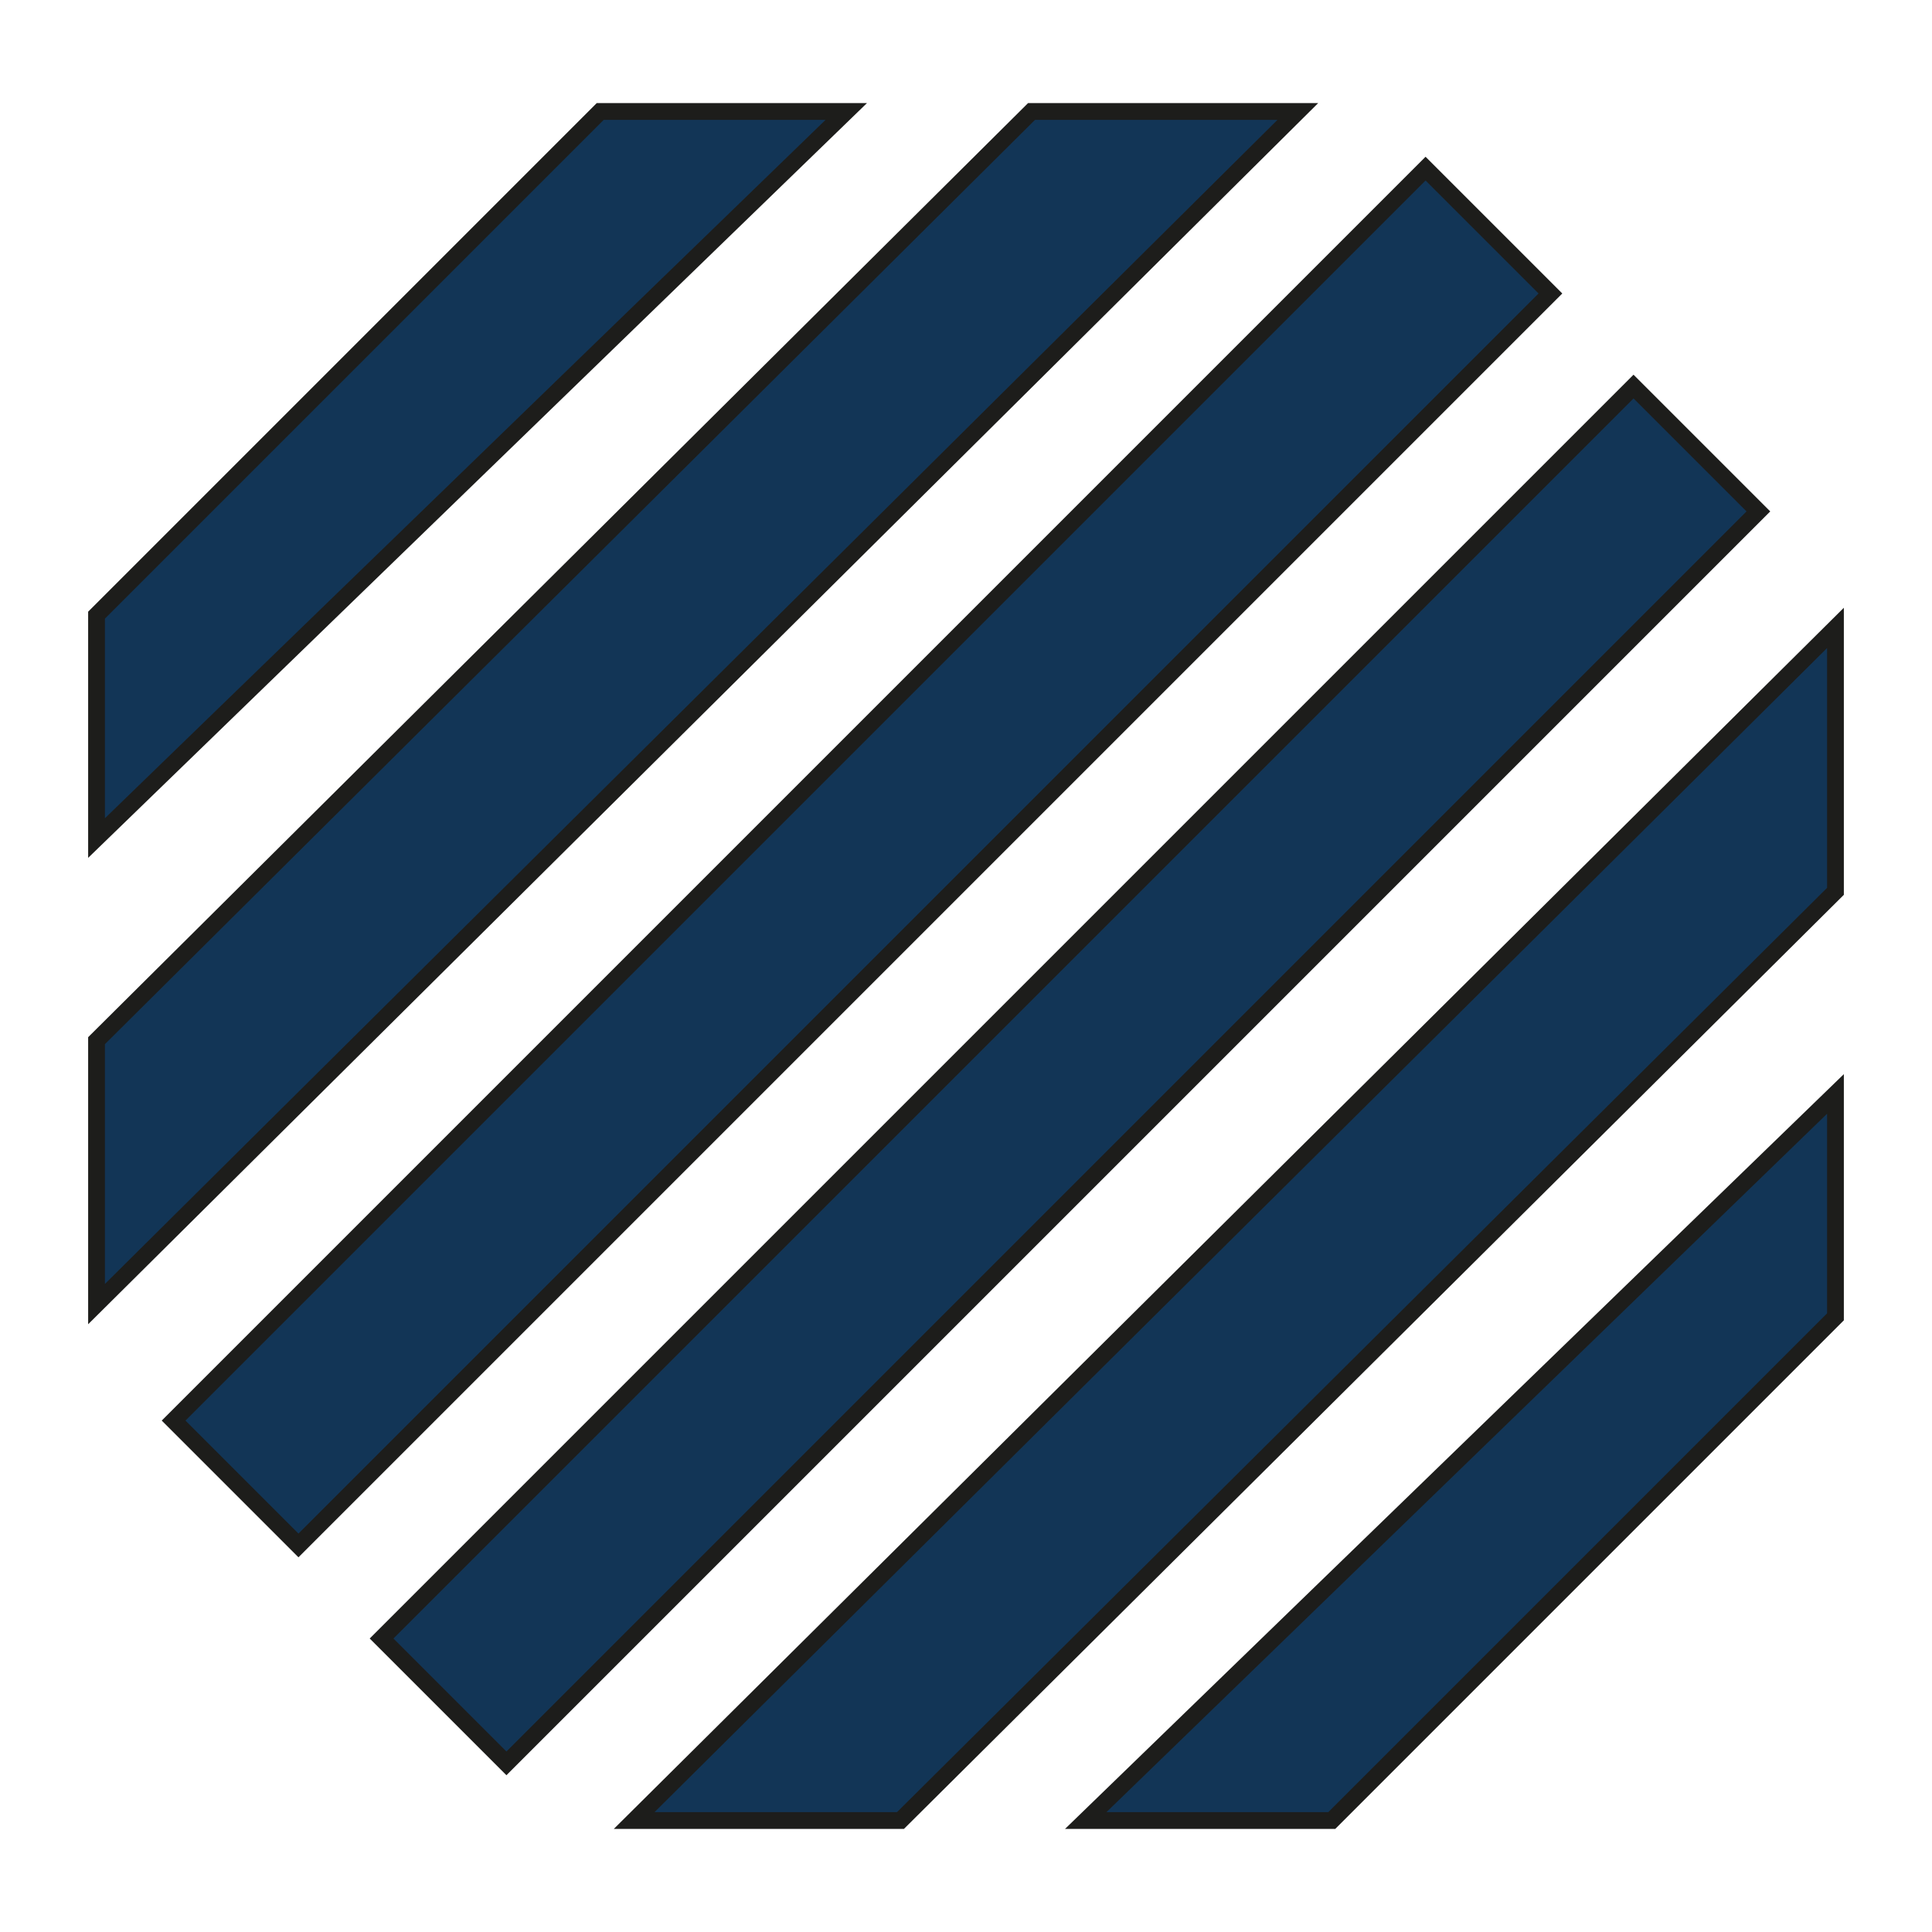 <svg id="katman_1" data-name="katman 1" xmlns="http://www.w3.org/2000/svg" viewBox="0 0 1200 1200"><defs><style>.cls-1{fill:#123556;stroke:#1d1d1b;stroke-miterlimit:10;stroke-width:10.42px;}</style></defs><polygon class="cls-1" points="59.96 382.09 372.8 69.24 525.63 69.24 59.96 520.53 59.96 382.09"/><polygon class="cls-1" points="59.96 646.38 640.7 69.24 806.11 69.24 59.96 810 59.96 646.38"/><rect class="cls-1" x="-14.44" y="477.48" width="1099.71" height="109.67" transform="translate(-219.59 534.51) rotate(-45)"/><polygon class="cls-1" points="1140.04 817.91 827.2 1130.76 674.37 1130.76 1140.04 679.47 1140.04 817.91"/><polygon class="cls-1" points="1140.04 553.62 559.3 1130.76 393.89 1130.76 1140.04 390 1140.04 553.62"/><rect class="cls-1" x="114.73" y="612.85" width="1099.71" height="109.67" transform="translate(1606.64 669.87) rotate(135)"/></svg>